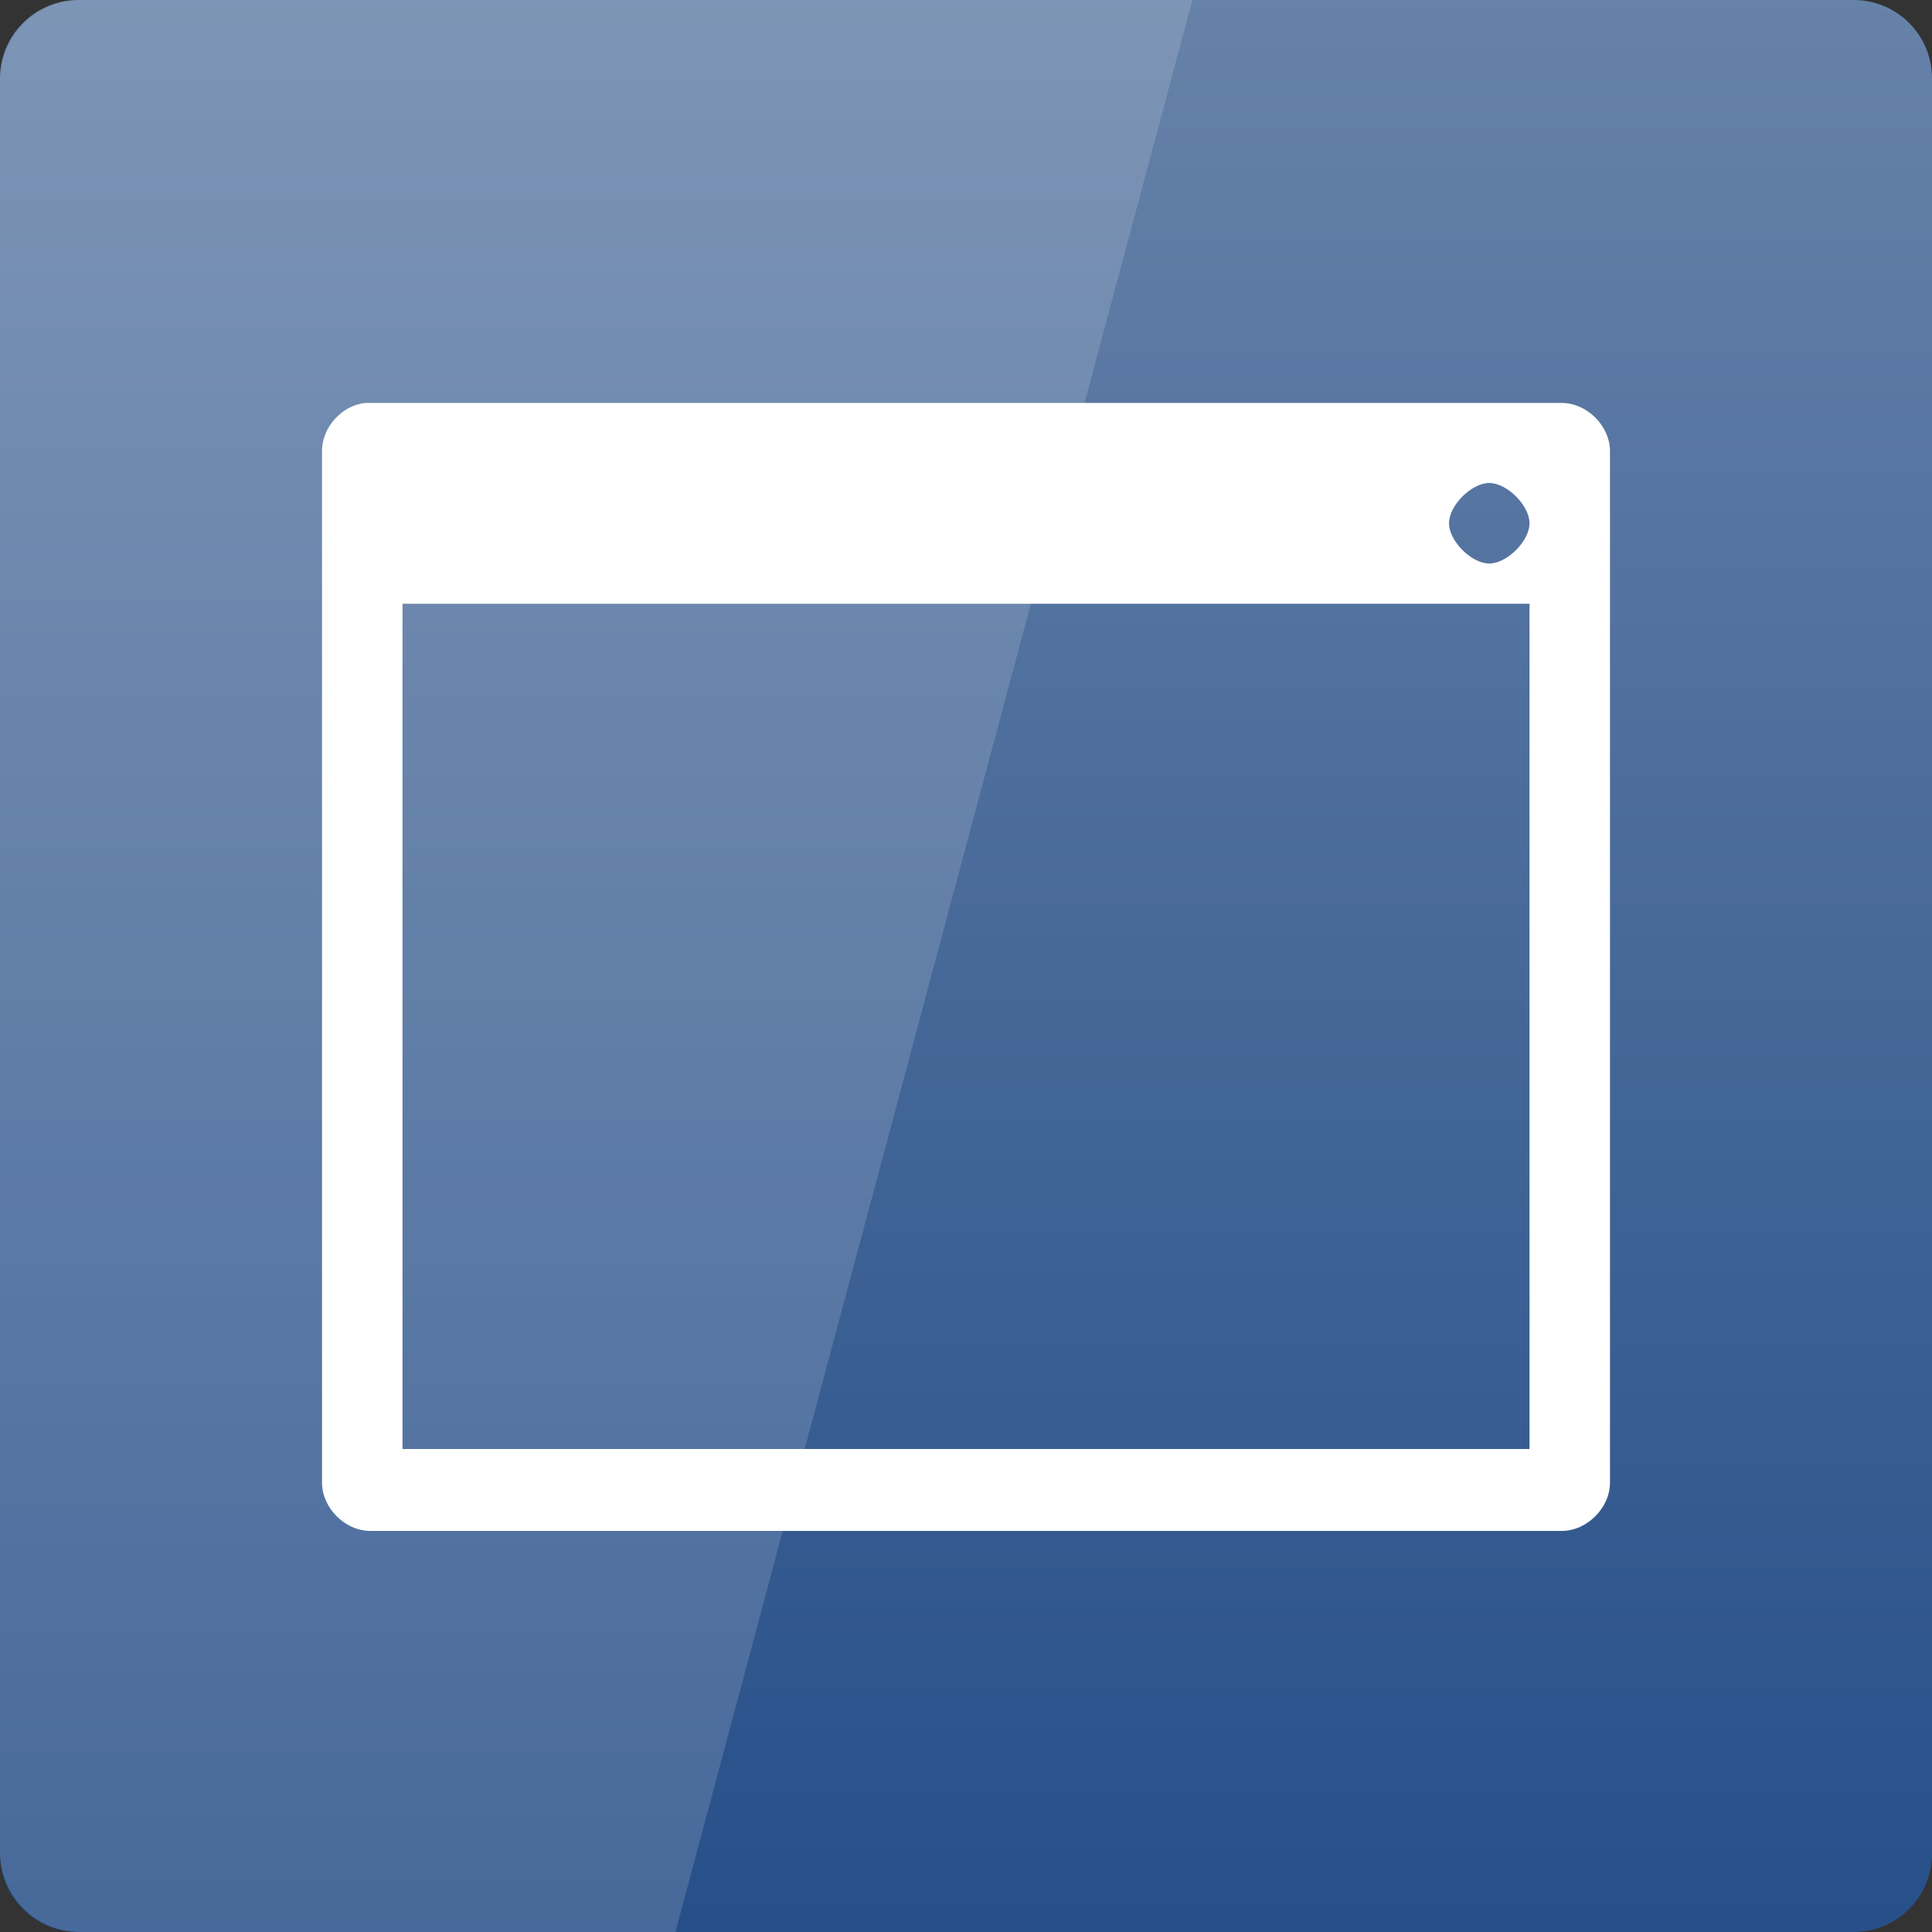 <svg width="256" xmlns="http://www.w3.org/2000/svg" height="256" viewBox="0 0 256 256" xmlns:xlink="http://www.w3.org/1999/xlink">
<rect x="0" y="0" width="256" height="256" fill="#333333" stroke="none"/>
<defs>
<linearGradient gradientTransform="matrix(5.333 0 0 -5.333 0 -5356.598)" id="linear0" y1="-1057.362" y2="-1002.362" gradientUnits="userSpaceOnUse" x2="0">
<stop offset="0" style="stop-color:#204a86"/>
<stop offset="1" style="stop-color:#6984aa"/>
</linearGradient>
</defs>
<path style="fill:url(#linear0)" d="M 10.375 256 L 245.625 256 C 251.355 256 256 251.355 256 245.625 L 256 10.371 C 256 4.645 251.355 0 245.625 0 L 10.375 0 C 4.645 0 0 4.645 0 10.371 L 0 245.625 C 0 251.355 4.645 256 10.375 256 Z "/>
<g style="fill:#fff">
<path d="M 48.398 53.391 C 45.277 53.715 42.648 56.648 42.668 59.789 L 42.668 196.453 C 42.668 199.805 45.715 202.855 49.066 202.855 L 206.934 202.855 C 210.285 202.855 213.332 199.805 213.332 196.453 L 213.332 59.789 C 213.332 56.438 210.285 53.391 206.934 53.391 L 49.066 53.391 C 48.844 53.391 48.621 53.391 48.398 53.391 Z M 197.332 64 C 199.691 64 202.668 66.977 202.668 69.332 C 202.668 71.691 199.691 74.668 197.332 74.668 C 194.977 74.668 192 71.691 192 69.332 C 192 66.977 194.977 64 197.332 64 Z M 53.332 80 L 202.668 80 L 202.668 192 L 53.332 192 Z "/>
<path style="fill-opacity:.149" d="M 10.668 0 C 4.758 0 0 4.758 0 10.668 L 0 245.332 C 0 251.242 4.758 256 10.668 256 L 89.5 256 L 158 0 Z "/>
</g>
</svg>
